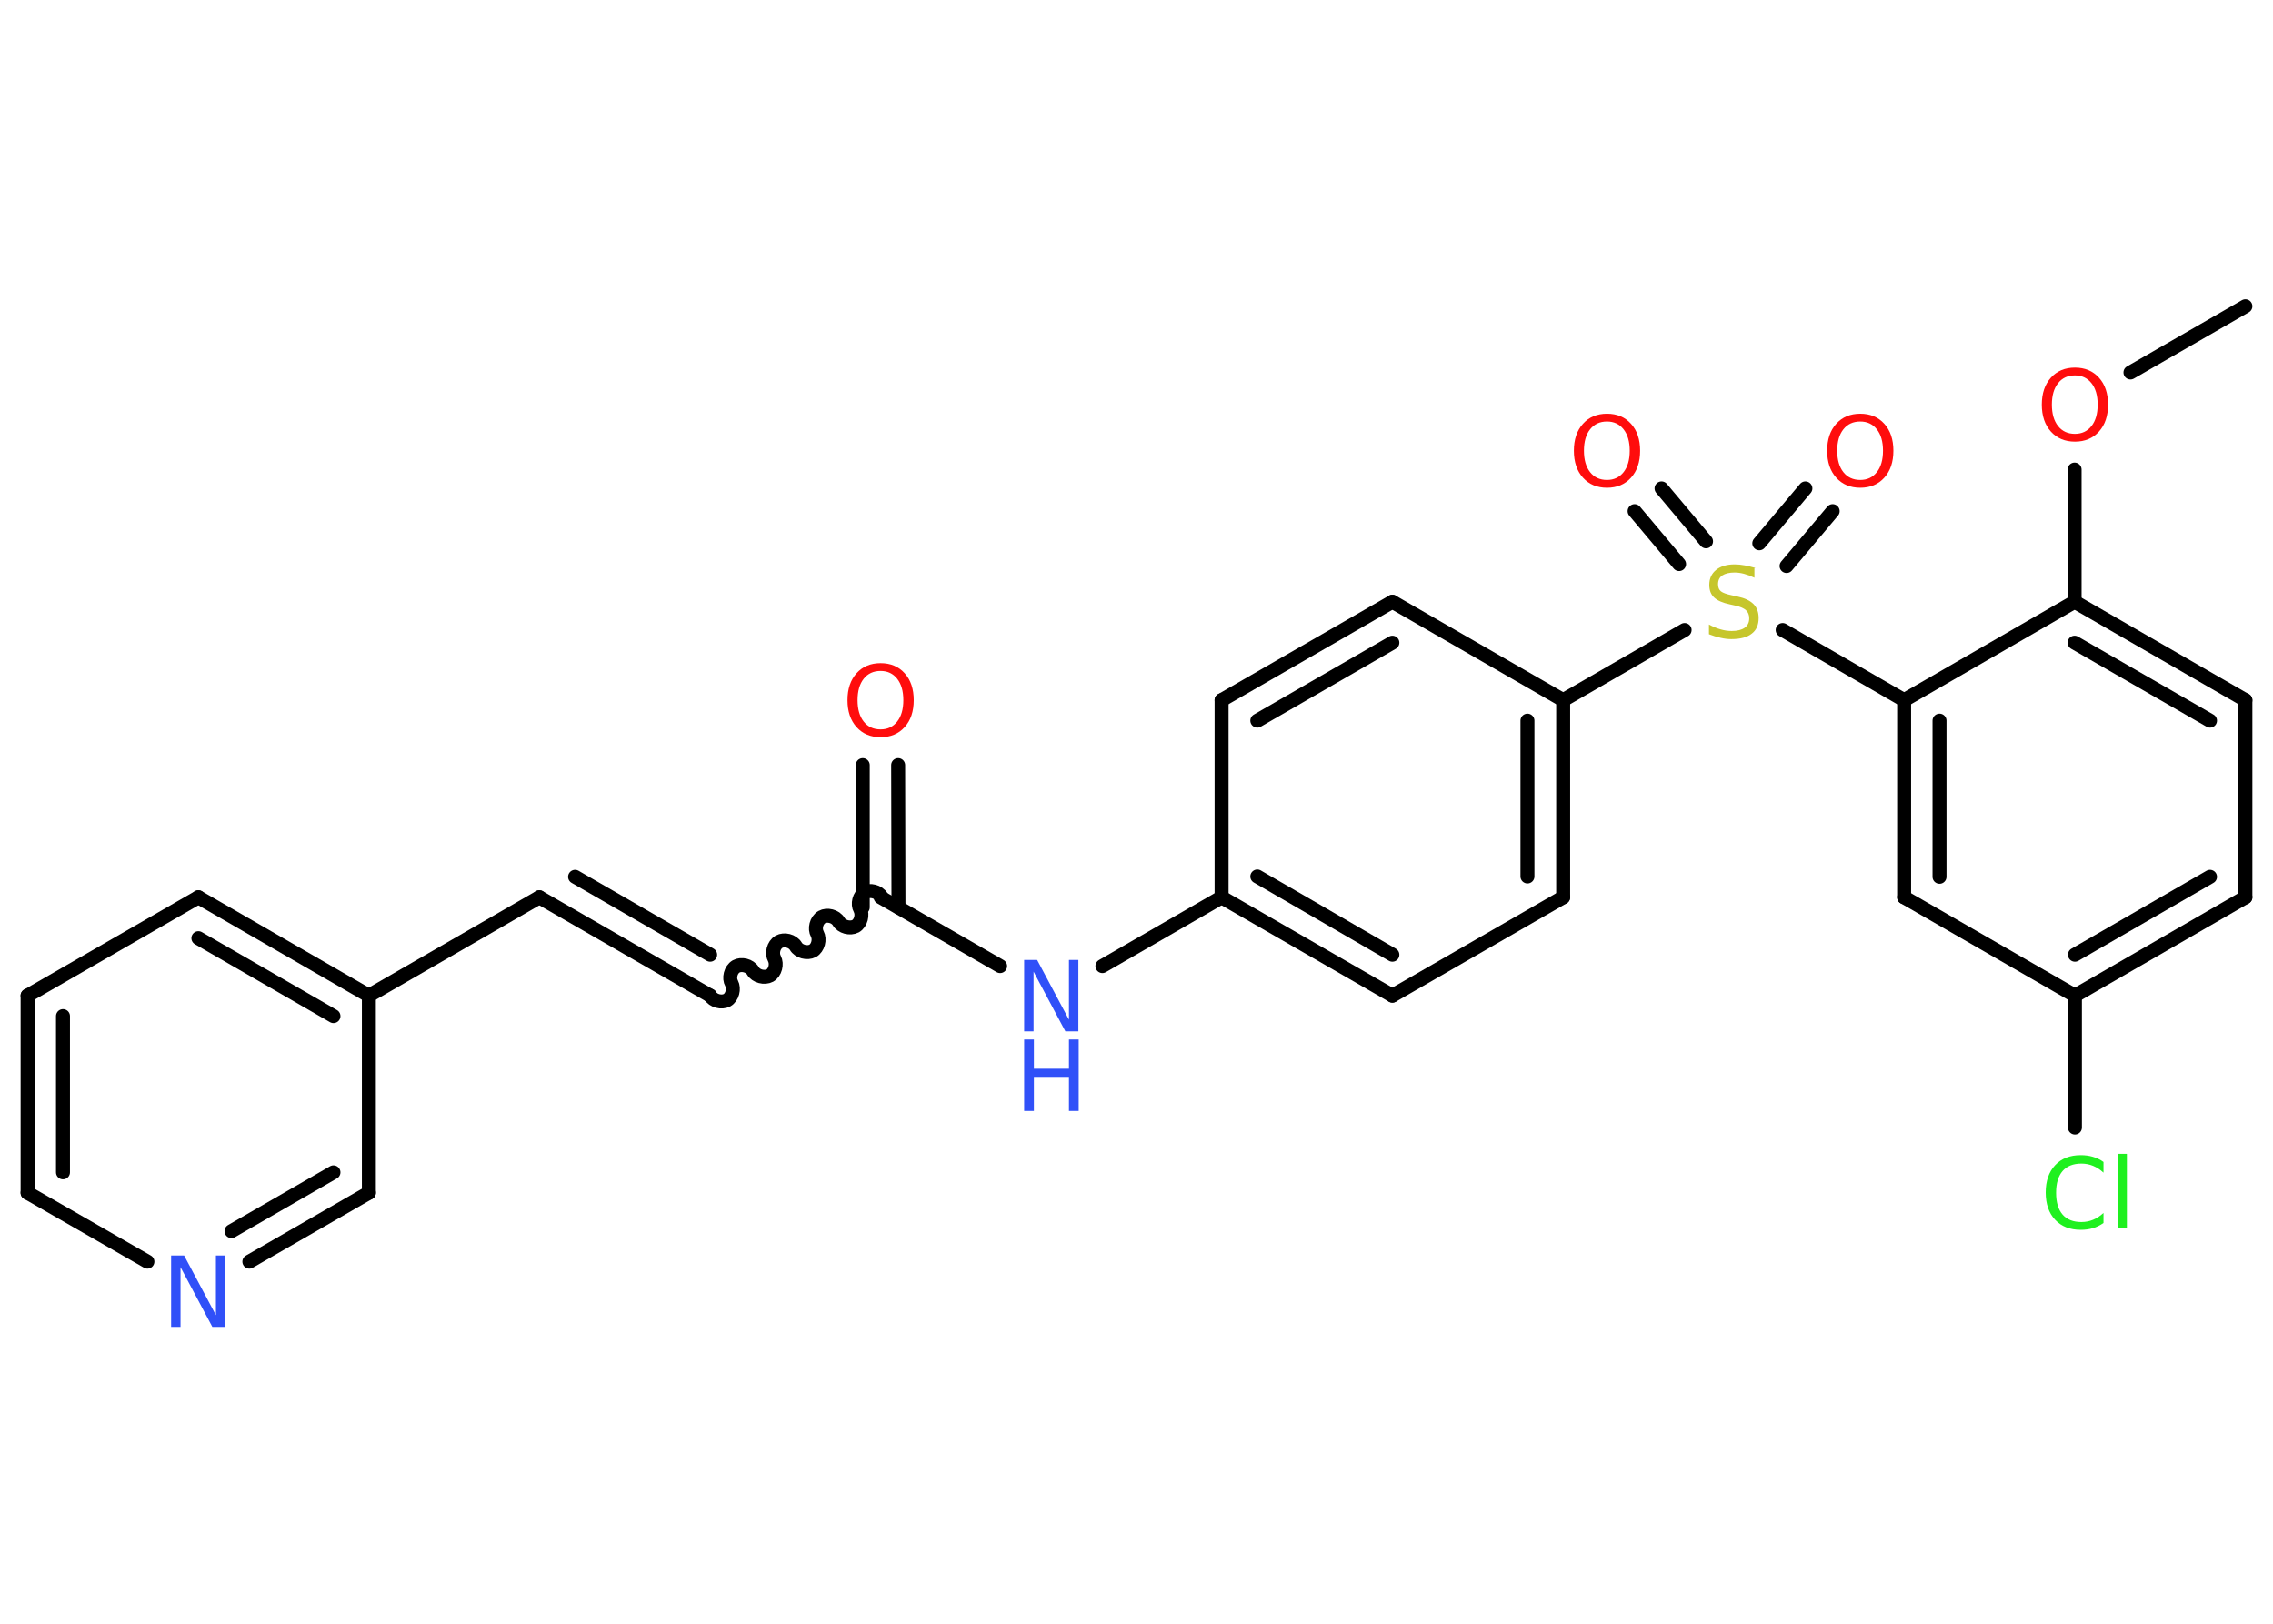 <?xml version='1.0' encoding='UTF-8'?>
<!DOCTYPE svg PUBLIC "-//W3C//DTD SVG 1.1//EN" "http://www.w3.org/Graphics/SVG/1.1/DTD/svg11.dtd">
<svg version='1.2' xmlns='http://www.w3.org/2000/svg' xmlns:xlink='http://www.w3.org/1999/xlink' width='70.0mm' height='50.0mm' viewBox='0 0 70.0 50.0'>
  <desc>Generated by the Chemistry Development Kit (http://github.com/cdk)</desc>
  <g stroke-linecap='round' stroke-linejoin='round' stroke='#000000' stroke-width='.43' fill='#FF0D0D'>
    <rect x='.0' y='.0' width='70.0' height='50.0' fill='#FFFFFF' stroke='none'/>
    <g id='mol1' class='mol'>
      <line id='mol1bnd1' class='bond' x1='69.15' y1='9.43' x2='65.61' y2='11.47'/>
      <line id='mol1bnd2' class='bond' x1='63.89' y1='14.46' x2='63.89' y2='18.53'/>
      <g id='mol1bnd3' class='bond'>
        <line x1='69.15' y1='21.56' x2='63.89' y2='18.53'/>
        <line x1='68.06' y1='22.19' x2='63.89' y2='19.79'/>
      </g>
      <line id='mol1bnd4' class='bond' x1='69.15' y1='21.56' x2='69.15' y2='27.63'/>
      <g id='mol1bnd5' class='bond'>
        <line x1='63.9' y1='30.66' x2='69.15' y2='27.63'/>
        <line x1='63.9' y1='29.4' x2='68.06' y2='27.0'/>
      </g>
      <line id='mol1bnd6' class='bond' x1='63.9' y1='30.66' x2='63.9' y2='34.72'/>
      <line id='mol1bnd7' class='bond' x1='63.9' y1='30.66' x2='58.64' y2='27.63'/>
      <g id='mol1bnd8' class='bond'>
        <line x1='58.64' y1='21.56' x2='58.64' y2='27.63'/>
        <line x1='59.73' y1='22.19' x2='59.73' y2='27.0'/>
      </g>
      <line id='mol1bnd9' class='bond' x1='63.89' y1='18.53' x2='58.64' y2='21.56'/>
      <line id='mol1bnd10' class='bond' x1='58.64' y1='21.56' x2='54.9' y2='19.4'/>
      <g id='mol1bnd11' class='bond'>
        <line x1='54.18' y1='16.73' x2='55.6' y2='15.04'/>
        <line x1='55.02' y1='17.43' x2='56.44' y2='15.74'/>
      </g>
      <g id='mol1bnd12' class='bond'>
        <line x1='51.71' y1='17.37' x2='50.34' y2='15.74'/>
        <line x1='52.54' y1='16.67' x2='51.17' y2='15.04'/>
      </g>
      <line id='mol1bnd13' class='bond' x1='51.88' y1='19.4' x2='48.14' y2='21.56'/>
      <g id='mol1bnd14' class='bond'>
        <line x1='48.14' y1='27.63' x2='48.14' y2='21.56'/>
        <line x1='47.04' y1='26.99' x2='47.04' y2='22.19'/>
      </g>
      <line id='mol1bnd15' class='bond' x1='48.14' y1='27.63' x2='42.88' y2='30.66'/>
      <g id='mol1bnd16' class='bond'>
        <line x1='37.62' y1='27.63' x2='42.88' y2='30.66'/>
        <line x1='38.72' y1='26.99' x2='42.88' y2='29.4'/>
      </g>
      <line id='mol1bnd17' class='bond' x1='37.62' y1='27.63' x2='33.95' y2='29.75'/>
      <line id='mol1bnd18' class='bond' x1='30.8' y1='29.75' x2='27.12' y2='27.63'/>
      <g id='mol1bnd19' class='bond'>
        <line x1='26.57' y1='27.94' x2='26.57' y2='23.56'/>
        <line x1='27.67' y1='27.94' x2='27.66' y2='23.56'/>
      </g>
      <path id='mol1bnd20' class='bond' d='M21.87 30.66c.09 .16 .35 .23 .52 .14c.16 -.09 .23 -.35 .14 -.52c-.09 -.16 -.03 -.42 .14 -.52c.16 -.09 .42 -.03 .52 .14c.09 .16 .35 .23 .52 .14c.16 -.09 .23 -.35 .14 -.52c-.09 -.16 -.03 -.42 .14 -.52c.16 -.09 .42 -.03 .52 .14c.09 .16 .35 .23 .52 .14c.16 -.09 .23 -.35 .14 -.52c-.09 -.16 -.03 -.42 .14 -.52c.16 -.09 .42 -.03 .52 .14c.09 .16 .35 .23 .52 .14c.16 -.09 .23 -.35 .14 -.52c-.09 -.16 -.03 -.42 .14 -.52c.16 -.09 .42 -.03 .52 .14' fill='none' stroke='#000000' stroke-width='.43'/>
      <g id='mol1bnd21' class='bond'>
        <line x1='21.87' y1='30.66' x2='16.61' y2='27.63'/>
        <line x1='21.87' y1='29.4' x2='17.71' y2='27.0'/>
      </g>
      <line id='mol1bnd22' class='bond' x1='16.61' y1='27.63' x2='11.36' y2='30.66'/>
      <g id='mol1bnd23' class='bond'>
        <line x1='11.36' y1='30.66' x2='6.11' y2='27.63'/>
        <line x1='10.27' y1='31.29' x2='6.11' y2='28.89'/>
      </g>
      <line id='mol1bnd24' class='bond' x1='6.11' y1='27.63' x2='.85' y2='30.66'/>
      <g id='mol1bnd25' class='bond'>
        <line x1='.85' y1='30.66' x2='.85' y2='36.73'/>
        <line x1='1.94' y1='31.29' x2='1.94' y2='36.1'/>
      </g>
      <line id='mol1bnd26' class='bond' x1='.85' y1='36.73' x2='4.54' y2='38.85'/>
      <g id='mol1bnd27' class='bond'>
        <line x1='7.68' y1='38.85' x2='11.36' y2='36.73'/>
        <line x1='7.13' y1='37.91' x2='10.27' y2='36.1'/>
      </g>
      <line id='mol1bnd28' class='bond' x1='11.36' y1='30.66' x2='11.36' y2='36.73'/>
      <line id='mol1bnd29' class='bond' x1='37.62' y1='27.63' x2='37.62' y2='21.56'/>
      <g id='mol1bnd30' class='bond'>
        <line x1='42.88' y1='18.53' x2='37.62' y2='21.56'/>
        <line x1='42.88' y1='19.79' x2='38.72' y2='22.19'/>
      </g>
      <line id='mol1bnd31' class='bond' x1='48.14' y1='21.56' x2='42.88' y2='18.53'/>
      <path id='mol1atm2' class='atom' d='M63.9 11.56q-.33 .0 -.52 .24q-.19 .24 -.19 .66q.0 .42 .19 .66q.19 .24 .52 .24q.32 .0 .51 -.24q.19 -.24 .19 -.66q.0 -.42 -.19 -.66q-.19 -.24 -.51 -.24zM63.9 11.32q.46 .0 .74 .31q.28 .31 .28 .83q.0 .52 -.28 .83q-.28 .31 -.74 .31q-.46 .0 -.74 -.31q-.28 -.31 -.28 -.83q.0 -.52 .28 -.83q.28 -.31 .74 -.31z' stroke='none'/>
      <path id='mol1atm7' class='atom' d='M64.78 35.79v.32q-.15 -.14 -.32 -.21q-.17 -.07 -.36 -.07q-.38 .0 -.58 .23q-.2 .23 -.2 .67q.0 .44 .2 .67q.2 .23 .58 .23q.19 .0 .36 -.07q.17 -.07 .32 -.21v.31q-.16 .11 -.33 .16q-.17 .05 -.37 .05q-.5 .0 -.79 -.31q-.29 -.31 -.29 -.84q.0 -.53 .29 -.84q.29 -.31 .79 -.31q.2 .0 .37 .05q.18 .05 .33 .16zM65.23 35.53h.27v2.29h-.27v-2.29z' stroke='none' fill='#1FF01F'/>
      <path id='mol1atm10' class='atom' d='M54.03 17.5v.29q-.17 -.08 -.32 -.12q-.15 -.04 -.29 -.04q-.24 .0 -.38 .09q-.13 .09 -.13 .27q.0 .15 .09 .22q.09 .07 .33 .12l.18 .04q.33 .07 .49 .23q.16 .16 .16 .43q.0 .32 -.21 .48q-.21 .17 -.63 .17q-.16 .0 -.33 -.04q-.18 -.04 -.36 -.11v-.3q.18 .1 .36 .15q.17 .05 .34 .05q.26 .0 .4 -.1q.14 -.1 .14 -.29q.0 -.16 -.1 -.25q-.1 -.09 -.32 -.14l-.18 -.04q-.33 -.07 -.48 -.21q-.15 -.14 -.15 -.39q.0 -.29 .21 -.46q.21 -.17 .57 -.17q.15 .0 .31 .03q.16 .03 .33 .08z' stroke='none' fill='#C6C62C'/>
      <path id='mol1atm11' class='atom' d='M57.29 12.98q-.33 .0 -.52 .24q-.19 .24 -.19 .66q.0 .42 .19 .66q.19 .24 .52 .24q.32 .0 .51 -.24q.19 -.24 .19 -.66q.0 -.42 -.19 -.66q-.19 -.24 -.51 -.24zM57.29 12.74q.46 .0 .74 .31q.28 .31 .28 .83q.0 .52 -.28 .83q-.28 .31 -.74 .31q-.46 .0 -.74 -.31q-.28 -.31 -.28 -.83q.0 -.52 .28 -.83q.28 -.31 .74 -.31z' stroke='none'/>
      <path id='mol1atm12' class='atom' d='M49.49 12.98q-.33 .0 -.52 .24q-.19 .24 -.19 .66q.0 .42 .19 .66q.19 .24 .52 .24q.32 .0 .51 -.24q.19 -.24 .19 -.66q.0 -.42 -.19 -.66q-.19 -.24 -.51 -.24zM49.49 12.74q.46 .0 .74 .31q.28 .31 .28 .83q.0 .52 -.28 .83q-.28 .31 -.74 .31q-.46 .0 -.74 -.31q-.28 -.31 -.28 -.83q.0 -.52 .28 -.83q.28 -.31 .74 -.31z' stroke='none'/>
      <g id='mol1atm17' class='atom'>
        <path d='M31.54 29.56h.4l.98 1.84v-1.84h.29v2.2h-.4l-.98 -1.84v1.84h-.29v-2.2z' stroke='none' fill='#3050F8'/>
        <path d='M31.54 32.01h.3v.9h1.08v-.9h.3v2.2h-.3v-1.05h-1.08v1.05h-.3v-2.2z' stroke='none' fill='#3050F8'/>
      </g>
      <path id='mol1atm19' class='atom' d='M27.12 20.66q-.33 .0 -.52 .24q-.19 .24 -.19 .66q.0 .42 .19 .66q.19 .24 .52 .24q.32 .0 .51 -.24q.19 -.24 .19 -.66q.0 -.42 -.19 -.66q-.19 -.24 -.51 -.24zM27.12 20.42q.46 .0 .74 .31q.28 .31 .28 .83q.0 .52 -.28 .83q-.28 .31 -.74 .31q-.46 .0 -.74 -.31q-.28 -.31 -.28 -.83q.0 -.52 .28 -.83q.28 -.31 .74 -.31z' stroke='none'/>
      <path id='mol1atm26' class='atom' d='M5.27 38.66h.4l.98 1.84v-1.84h.29v2.2h-.4l-.98 -1.84v1.84h-.29v-2.2z' stroke='none' fill='#3050F8'/>
    </g>
  </g>
</svg>
